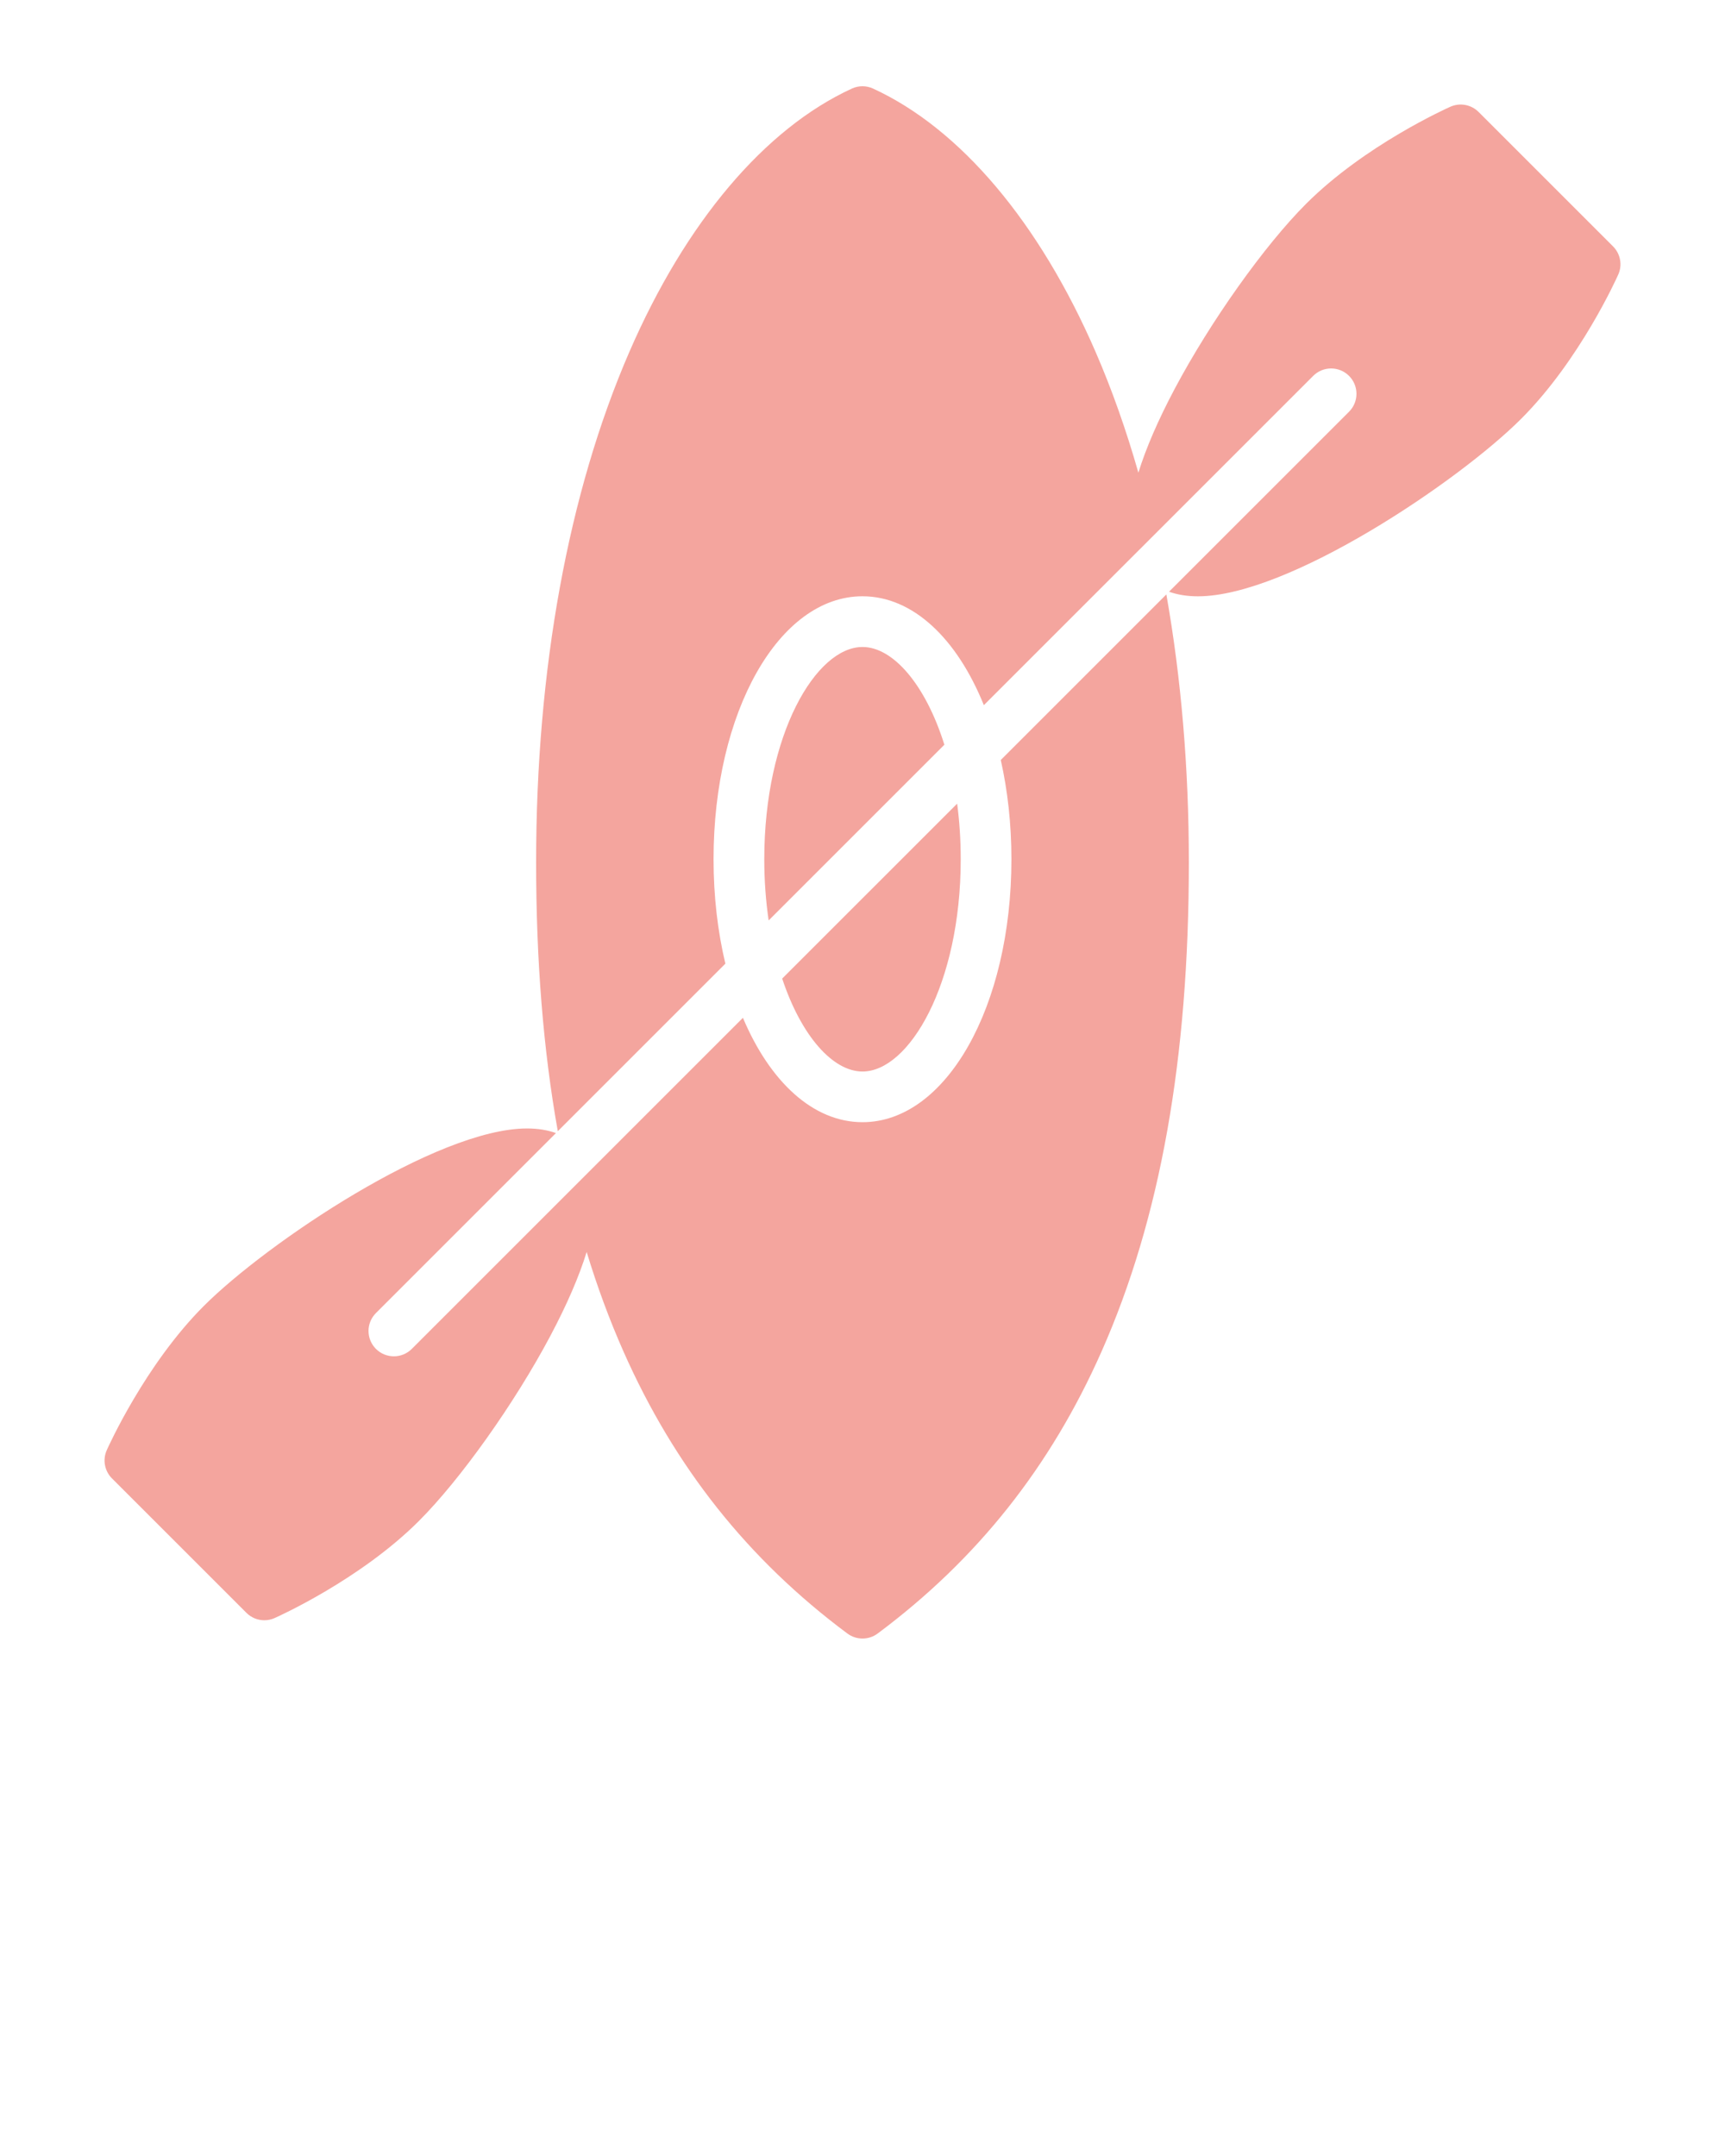 <svg xmlns="http://www.w3.org/2000/svg" xmlns:xlink="http://www.w3.org/1999/xlink" version="1.1" x="0px" y="0px" viewBox="0 0 100 125" style="enable-background:new 0 0 100 100;" xml:space="preserve"><g><path fill="#F4A59E" d="M50,62.124c2.693,0,5.694-5.054,5.694-12.306c0-1.132-0.073-2.211-0.207-3.225L45.344,56.736   C46.455,60.082,48.289,62.124,50,62.124z"/><path fill="#F4A59E" d="M50,37.511c-2.693,0-5.694,5.054-5.694,12.306c0,1.253,0.091,2.439,0.254,3.546l10.186-10.186   C53.646,39.665,51.758,37.511,50,37.511z"/><path fill="#F4A59E" d="M58.016,44.063c0.397,1.768,0.617,3.707,0.617,5.754c0,8.549-3.792,15.245-8.633,15.245c-2.87,0-5.371-2.354-6.932-6.052   l-8.765,8.765L23.872,78.206c-0.287,0.287-0.663,0.43-1.039,0.43s-0.752-0.143-1.039-0.43c-0.574-0.574-0.574-1.504,0-2.078   l10.435-10.435c-0.493-0.177-1.052-0.267-1.676-0.267c-5.24,0-15.109,6.662-18.736,10.289c-3.401,3.401-5.539,8.164-5.629,8.365   c-0.247,0.555-0.126,1.206,0.304,1.636l7.793,7.792c0.281,0.282,0.657,0.431,1.039,0.431c0.201,0,0.405-0.042,0.596-0.127   c0.201-0.09,4.964-2.228,8.365-5.629c2.414-2.414,5.545-6.823,7.615-10.722c0.968-1.824,1.668-3.447,2.109-4.873   c0.614,2.018,1.325,3.941,2.136,5.773c2.968,6.702,7.213,12.05,12.978,16.347c0.261,0.194,0.569,0.291,0.878,0.291   s0.618-0.097,0.878-0.291c5.765-4.298,10.01-9.645,12.978-16.347c3.406-7.692,5.062-16.969,5.062-28.362   c0-5.453-0.443-10.673-1.304-15.536L58.016,44.063z"/><path fill="#F4A59E" d="M93.509,14.285l-7.793-7.793c-0.43-0.43-1.081-0.551-1.636-0.304c-0.201,0.09-4.964,2.228-8.365,5.629   c-2.414,2.414-5.545,6.823-7.615,10.722c-0.966,1.821-1.666,3.442-2.107,4.866c-0.704-2.467-1.529-4.808-2.478-6.996   c-3.262-7.523-7.844-12.948-12.903-15.274c-0.39-0.179-0.838-0.179-1.228,0c-5.058,2.327-9.64,7.751-12.903,15.274   c-3.534,8.15-5.402,18.383-5.402,29.591c0,5.702,0.415,10.875,1.257,15.584l9.714-9.714c-0.441-1.847-0.685-3.891-0.685-6.054   c0-8.549,3.792-15.245,8.633-15.245c2.936,0,5.485,2.467,7.037,6.313l9.881-9.88l9.211-9.211c0.574-0.574,1.504-0.574,2.078,0   c0.574,0.574,0.574,1.504,0,2.078L67.77,34.306c0.492,0.177,1.052,0.267,1.676,0.267h0.001c5.24,0,15.108-6.662,18.736-10.29   c3.401-3.401,5.539-8.163,5.629-8.365C94.06,15.365,93.939,14.715,93.509,14.285z"/></g></svg>
